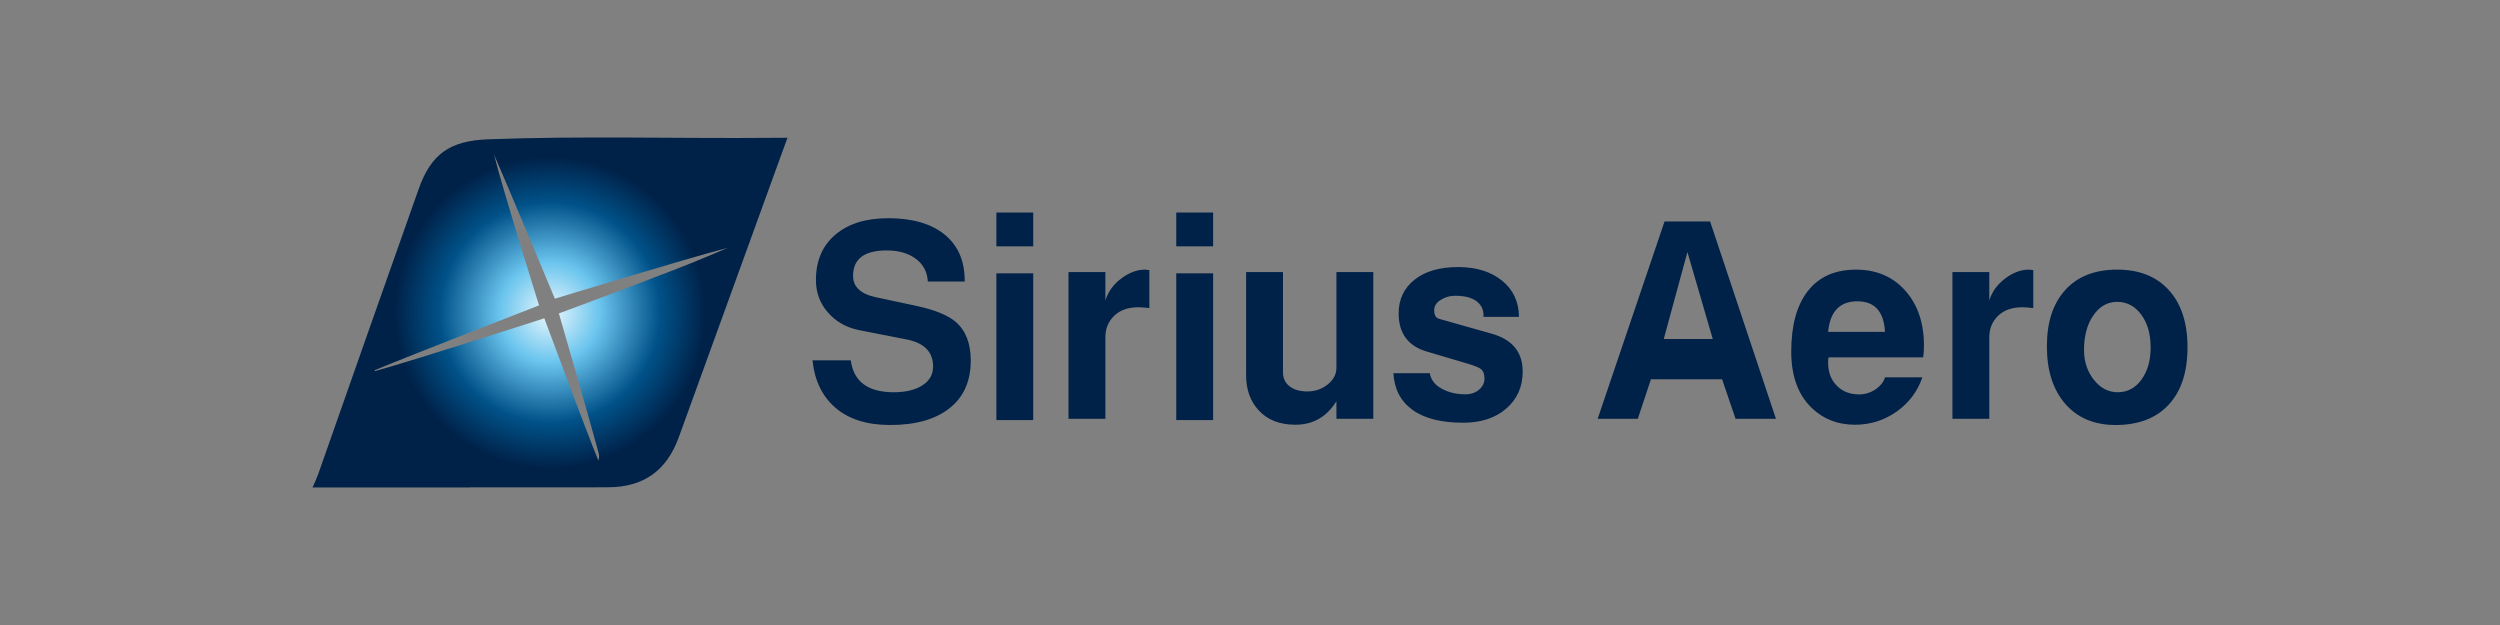 <?xml version="1.0" encoding="UTF-8"?> <svg xmlns="http://www.w3.org/2000/svg" width="200" height="50" viewBox="0 0 200 50" fill="none"><rect x="0" y="0" width="200" height="50" fill="#808080" stroke="none"/><path fill-rule="evenodd" clip-rule="evenodd" d="M79.709 19.707H82.658V17H79.709V19.707ZM79.709 33.604H82.658V21.868H79.709V33.604ZM75.964 32.657C77.094 31.762 77.66 30.492 77.66 28.846C77.66 27.489 77.267 26.464 76.481 25.772C75.849 25.224 74.796 24.791 73.321 24.473L70.077 23.78C68.855 23.52 68.244 22.95 68.244 22.069C68.244 20.712 69.143 20.034 70.941 20.034C71.896 20.034 72.672 20.258 73.268 20.705C73.865 21.152 74.185 21.759 74.227 22.524H77.176C77.19 20.907 76.66 19.658 75.586 18.778C74.511 17.898 73.005 17.457 71.067 17.457C69.269 17.457 67.855 17.897 66.823 18.777C65.79 19.657 65.274 20.869 65.274 22.412C65.274 23.408 65.597 24.273 66.243 25.009C66.89 25.745 67.725 26.214 68.751 26.415L72.501 27.15C73.932 27.424 74.648 28.148 74.648 29.319C74.648 29.956 74.363 30.458 73.793 30.827C73.223 31.195 72.46 31.38 71.502 31.38C69.433 31.38 68.286 30.529 68.061 28.825H65C65.168 30.456 65.786 31.726 66.854 32.636C67.921 33.545 69.374 34 71.214 34C73.251 34 74.834 33.552 75.964 32.657ZM91.948 24.645C91.554 24.602 91.266 24.58 91.084 24.58C90.255 24.58 89.606 24.808 89.136 25.262C88.665 25.717 88.43 26.291 88.43 26.984V33.502H85.481V21.766H88.43V24.039C88.641 23.346 89.062 22.762 89.694 22.285C90.326 21.809 90.958 21.571 91.59 21.571C91.66 21.571 91.779 21.585 91.948 21.614V24.645ZM94.1 19.707H97.049V17H94.1V19.707ZM94.1 33.604H97.049V21.868H94.1V33.604ZM109.863 33.502H106.914V32.094C106.142 33.35 105.046 33.978 103.628 33.978C102.364 33.978 101.381 33.589 100.679 32.809C100.018 32.087 99.689 31.156 99.689 30.016V21.766H102.638V29.777C102.638 30.254 102.813 30.63 103.165 30.904C103.515 31.178 103.986 31.315 104.576 31.315C105.208 31.315 105.756 31.128 106.219 30.752C106.683 30.377 106.914 29.937 106.914 29.431V21.766H109.863V33.502H109.863ZM120.508 32.68C121.379 31.922 121.814 30.937 121.814 29.724C121.814 28.165 120.985 27.155 119.328 26.693L115.115 25.502C114.862 25.43 114.735 25.199 114.735 24.809C114.735 24.463 114.925 24.181 115.304 23.965C115.627 23.762 116 23.661 116.421 23.661C117.193 23.661 117.772 23.817 118.159 24.127C118.545 24.438 118.717 24.846 118.675 25.351H121.519C121.505 24.138 121.052 23.171 120.16 22.449C119.268 21.727 118.099 21.366 116.653 21.366C115.164 21.366 113.999 21.705 113.156 22.382C112.313 23.06 111.892 23.954 111.892 25.064C111.892 26.65 112.63 27.667 114.106 28.113L117.437 29.099C117.969 29.259 118.312 29.397 118.465 29.514C118.661 29.674 118.759 29.928 118.759 30.277C118.759 30.627 118.615 30.925 118.328 31.172C118.04 31.419 117.678 31.543 117.243 31.543C116.569 31.543 115.986 31.42 115.495 31.174C114.863 30.886 114.49 30.446 114.378 29.854H111.471C111.542 31.124 112.051 32.102 112.999 32.788C113.946 33.473 115.298 33.817 117.054 33.817C118.486 33.817 119.638 33.438 120.508 32.68ZM142.074 33.502H138.845L137.768 30.34H132.075L131.025 33.502H127.813L133.164 17.716H136.808L142.074 33.502ZM137.021 27.122L134.994 20.161L133.1 27.122H137.021ZM153.853 28.586C153.895 28.312 153.916 28.002 153.916 27.655C153.916 25.836 153.417 24.368 152.421 23.249C151.423 22.131 150.11 21.571 148.481 21.571C146.81 21.571 145.528 22.137 144.637 23.271C143.745 24.404 143.299 26.024 143.299 28.132C143.299 30.095 143.854 31.604 144.963 32.657C145.89 33.538 147.034 33.978 148.397 33.978C149.618 33.978 150.725 33.632 151.714 32.939C152.704 32.246 153.396 31.329 153.789 30.189H150.798C150.701 30.535 150.464 30.846 150.088 31.12C149.671 31.409 149.219 31.553 148.732 31.553C147.995 31.553 147.396 31.319 146.937 30.849C146.477 30.38 146.248 29.763 146.248 28.998C146.248 28.81 146.262 28.673 146.29 28.586H153.853ZM148.587 24.104C149.976 24.104 150.713 24.92 150.798 26.551H146.248C146.404 24.92 147.184 24.104 148.587 24.104ZM162.661 24.645C162.268 24.602 161.98 24.58 161.798 24.58C160.969 24.58 160.319 24.808 159.849 25.262C159.378 25.717 159.143 26.291 159.143 26.984V33.502H156.194V21.766H159.143V24.039C159.354 23.346 159.776 22.762 160.407 22.285C161.039 21.809 161.671 21.571 162.303 21.571C162.373 21.571 162.493 21.585 162.661 21.614V24.645ZM173.494 32.376C174.498 31.293 175 29.763 175 27.785C175 25.836 174.505 24.313 173.515 23.216C172.525 22.119 171.145 21.57 169.375 21.57C167.592 21.57 166.208 22.112 165.226 23.194C164.242 24.277 163.751 25.779 163.751 27.698C163.751 29.647 164.242 31.185 165.226 32.311C166.208 33.437 167.55 34 169.249 34C171.075 34 172.49 33.458 173.494 32.376ZM171.293 25.162C171.798 25.839 172.051 26.717 172.051 27.796C172.051 28.847 171.805 29.707 171.314 30.376C170.822 31.045 170.19 31.38 169.418 31.38C168.673 31.38 168.038 31.049 167.511 30.386C166.985 29.725 166.721 28.926 166.721 27.99C166.721 26.867 166.971 25.946 167.469 25.227C167.967 24.507 168.603 24.147 169.376 24.147C170.148 24.147 170.787 24.486 171.293 25.162Z" fill="#002148"></path><path d="M37.601 38.999C33.821 38.999 30.042 39.003 26.262 38.996C25.671 38.995 25 39 25 39C25 39 25.302 38.369 25.481 37.861C28.145 30.281 30.805 22.7 33.491 15.128C34.496 12.294 35.998 11.258 39.064 11.144C46.618 10.862 54.174 11.093 61.73 11.027C62.297 11.021 63 11.02 63 11.02C63 11.02 62.757 11.677 62.557 12.229C59.807 19.815 57.058 27.402 54.3 34.986C53.325 37.668 51.476 38.974 48.641 38.983C44.961 38.995 41.281 38.986 37.601 38.986C37.601 38.99 37.601 38.994 37.601 38.999ZM29.963 29.618C29.981 29.64 29.998 29.662 30.016 29.684C33.397 28.745 43.545 25.462 43.545 25.462C43.545 25.462 46.918 34.552 47.87 36.841C47.962 36.583 47.924 36.364 47.866 36.15C47.228 33.777 44.711 25.073 44.711 25.073C44.711 25.073 53.791 21.715 56.532 20.541C57.104 20.296 57.679 20.057 58.252 19.815C54.801 20.714 44.39 23.896 44.39 23.896C44.39 23.896 40.495 14.568 39.518 12.356C40.252 15.279 43.125 24.43 43.125 24.43C43.125 24.43 33.086 28.329 29.963 29.618Z" fill="url(#paint0_radial_110_8771)"></path><defs><radialGradient id="paint0_radial_110_8771" cx="0" cy="0" r="1" gradientUnits="userSpaceOnUse" gradientTransform="translate(44 25) rotate(90) scale(12.537 12.5)"><stop stop-color="#ECF8FD"></stop><stop offset="0.318" stop-color="#6BC5EE"></stop><stop offset="0.703" stop-color="#005289"></stop><stop offset="1" stop-color="#002148"></stop></radialGradient></defs></svg> 